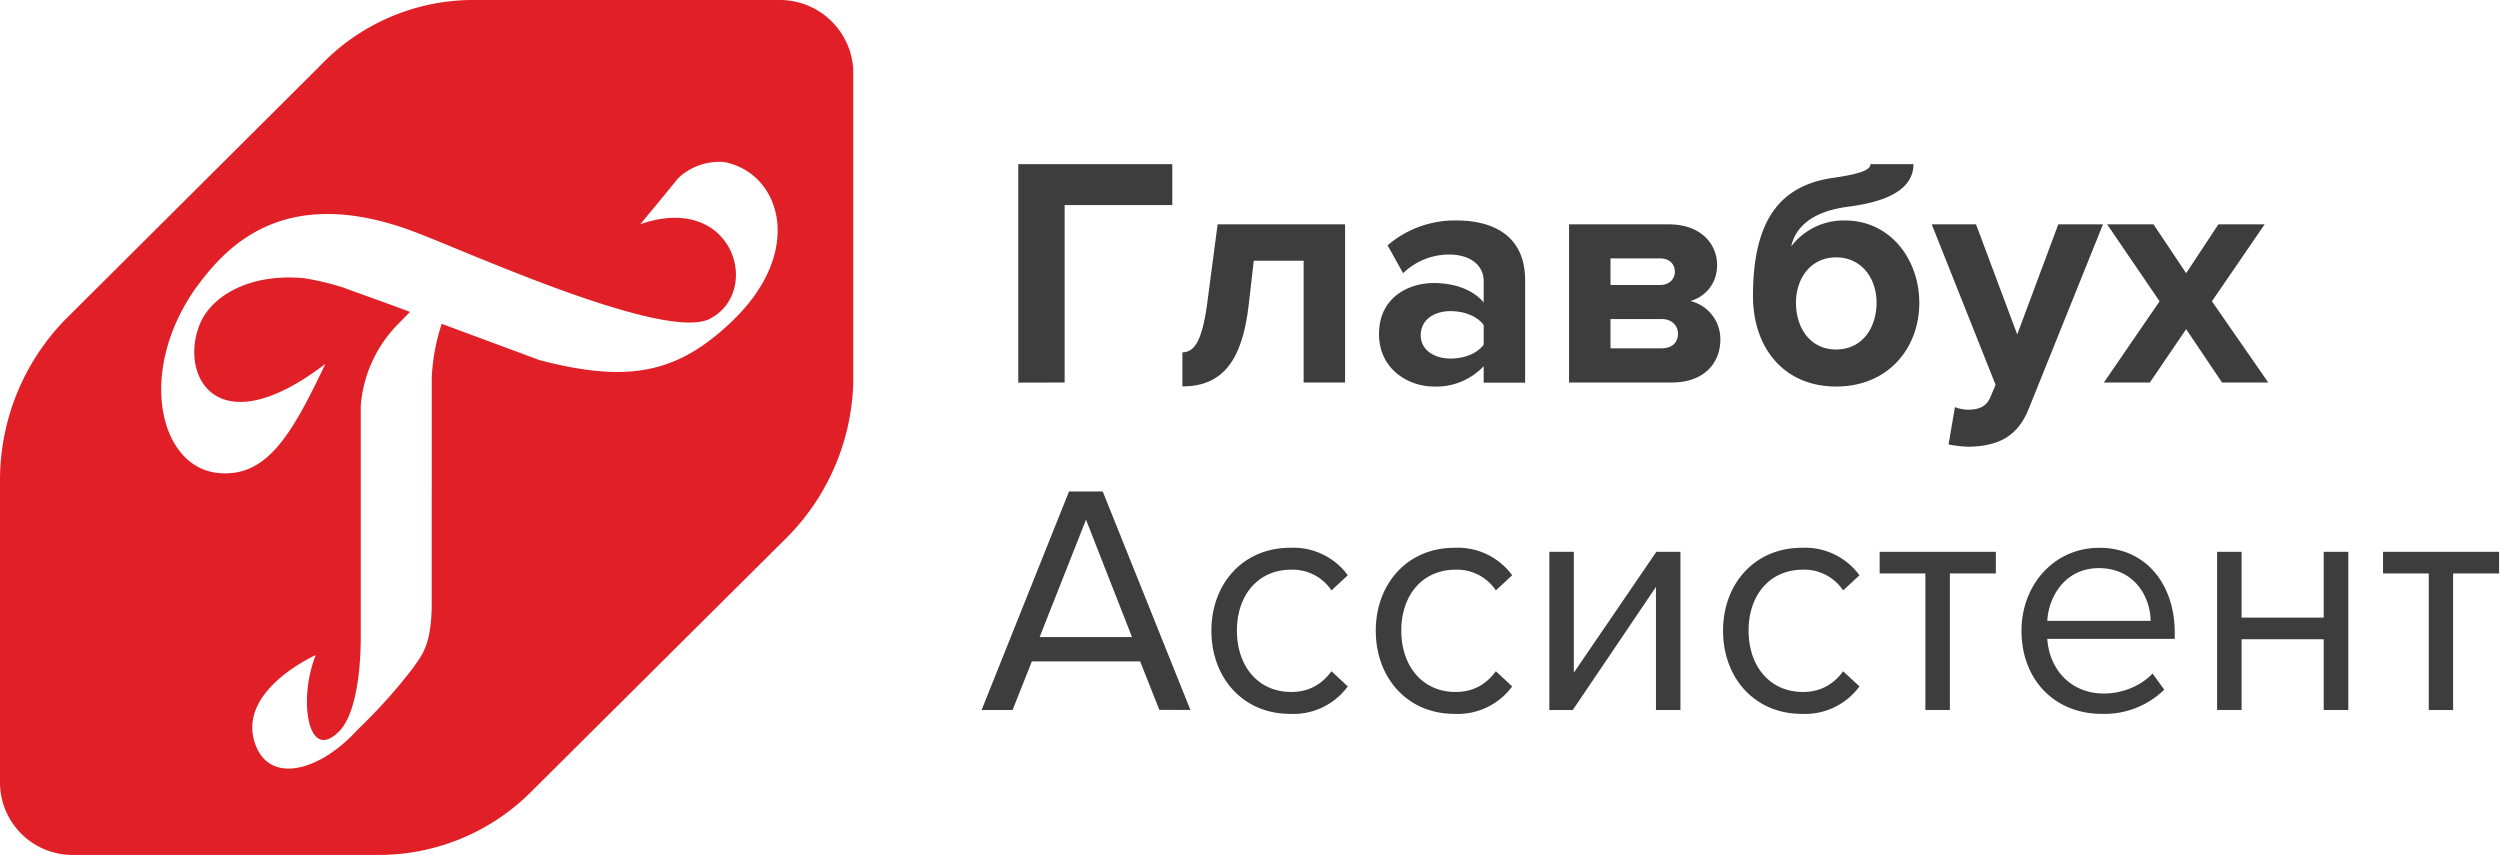 <svg xmlns="http://www.w3.org/2000/svg" xmlns:xlink="http://www.w3.org/1999/xlink" width="193" height="66" viewBox="0 0 193 66"><defs><path id="b4dyc" d="M169.61 96.54V79.67h11.89v3.16h-8.31v13.7z"/><path id="b4dyd" d="M182.28 94.2c.98 0 1.56-1 1.94-3.96l.78-5.92h9.84v12.21h-3.2v-9.4h-3.85l-.4 3.49c-.5 4.22-2.01 6.21-5.11 6.21z"/><path id="b4dye" d="M205.54 96.54v-1.27a5.02 5.02 0 0 1-3.85 1.57c-1.94 0-4.23-1.32-4.23-4.05 0-2.85 2.3-3.94 4.23-3.94 1.61 0 3.05.53 3.85 1.5V88.7c0-1.24-1.06-2.05-2.67-2.05a5.1 5.1 0 0 0-3.55 1.44l-1.2-2.15a7.96 7.96 0 0 1 5.3-1.92c2.78 0 5.32 1.11 5.32 4.63v7.89zm0-2.93v-1.52c-.53-.71-1.53-1.07-2.57-1.07-1.25 0-2.29.66-2.29 1.86 0 1.14 1.04 1.8 2.3 1.8 1.03 0 2.03-.36 2.56-1.07z"/><path id="b4dyf" d="M212.13 96.53V84.32h7.7c2.47 0 3.73 1.5 3.73 3.14 0 1.46-.93 2.45-2.06 2.78a3.02 3.02 0 0 1 2.31 2.98c0 1.85-1.3 3.31-3.75 3.31zm7.04-9.58h-3.84V89h3.84c.7 0 1.13-.46 1.13-1.01 0-.61-.43-1.04-1.13-1.04zm.11 4.68h-3.95v2.26h3.95c.78 0 1.26-.43 1.26-1.13 0-.6-.45-1.13-1.26-1.13z"/><path id="b4dyg" d="M226.33 89.86c0-5.94 2.14-8.6 6.32-9.15 2.04-.3 2.75-.61 2.75-1.04h3.32c0 2.38-3.07 3.03-5.06 3.29-2.87.38-4.06 1.64-4.38 3.06a5.1 5.1 0 0 1 4.15-2c3.48 0 5.74 2.98 5.74 6.37 0 3.44-2.36 6.45-6.42 6.45-4.05 0-6.42-3.01-6.42-6.98m9.54.5c0-1.84-1.13-3.49-3.12-3.49-1.99 0-3.1 1.65-3.1 3.5 0 1.97 1.11 3.61 3.1 3.61s3.12-1.64 3.12-3.62"/><path id="b4dyh" d="M241.92 98.43c.27.12.7.2 1 .2.84 0 1.39-.23 1.7-.88l.44-1.04-4.93-12.39h3.42l3.18 8.5 3.17-8.5h3.45l-5.72 14.21c-.9 2.3-2.52 2.9-4.6 2.96-.38 0-1.19-.08-1.6-.18z"/><path id="b4dyi" d="M262.54 96.53l-2.77-4.12-2.8 4.12h-3.55l4.3-6.27-4.05-5.94h3.58l2.52 3.77 2.49-3.77h3.57l-4.07 5.94 4.35 6.27z"/><path id="b4dyj" d="M180.5 121.8l-1.48-3.74h-8.36l-1.49 3.75h-2.39l6.75-16.87h2.6l6.77 16.87zm-5.66-14.68l-3.58 9.06h7.13z"/><path id="b4dyk" d="M184.52 115.69c0-3.62 2.44-6.4 6.07-6.4a5.2 5.2 0 0 1 4.46 2.12l-1.26 1.17a3.6 3.6 0 0 0-3.1-1.6c-2.6 0-4.2 2-4.2 4.7 0 2.71 1.6 4.74 4.2 4.74 1.26 0 2.3-.51 3.1-1.6l1.26 1.17a5.2 5.2 0 0 1-4.46 2.12c-3.63 0-6.07-2.78-6.07-6.42"/><path id="b4dyl" d="M197.21 115.69c0-3.62 2.44-6.4 6.07-6.4a5.2 5.2 0 0 1 4.46 2.12l-1.26 1.17a3.6 3.6 0 0 0-3.1-1.6c-2.6 0-4.2 2-4.2 4.7 0 2.71 1.6 4.74 4.2 4.74 1.26 0 2.3-.51 3.1-1.6l1.26 1.17a5.2 5.2 0 0 1-4.46 2.12c-3.63 0-6.07-2.78-6.07-6.42"/><path id="b4dym" d="M210.61 121.81V109.6h1.89v9.33l6.37-9.33h1.86v12.21h-1.89v-9.5l-6.42 9.5z"/><path id="b4dyn" d="M224.02 115.69c0-3.62 2.44-6.4 6.07-6.4a5.2 5.2 0 0 1 4.46 2.12l-1.26 1.17a3.6 3.6 0 0 0-3.1-1.6c-2.6 0-4.2 2-4.2 4.7 0 2.71 1.6 4.74 4.2 4.74 1.26 0 2.3-.51 3.1-1.6l1.26 1.17a5.2 5.2 0 0 1-4.46 2.12c-3.63 0-6.07-2.78-6.07-6.42"/><path id="b4dyo" d="M239.64 121.81v-10.54h-3.53v-1.67h8.97v1.67h-3.55v10.54z"/><path id="b4dyp" d="M247.06 115.69c0-3.54 2.52-6.4 6-6.4 3.67 0 5.83 2.88 5.83 6.55v.48h-9.84c.15 2.3 1.76 4.22 4.38 4.22 1.39 0 2.8-.56 3.75-1.54l.9 1.24a6.6 6.6 0 0 1-4.83 1.87c-3.6 0-6.19-2.6-6.19-6.42m5.97-4.83c-2.6 0-3.88 2.2-3.98 4.07h7.98c-.02-1.82-1.23-4.07-4-4.07"/><path id="b4dyq" d="M262.16 121.81V109.6h1.89v5.08h6.34v-5.08h1.9v12.21h-1.9v-5.46h-6.34v5.46z"/><path id="b4dya" d="M274.97 109.6h8.96v12.21h-8.96z"/><path id="b4dys" d="M278.5 121.81v-10.54h-3.53v-1.67h8.96v1.67h-3.55v10.54z"/><path id="b4dyb" d="M91 67h65.87v66H91z"/><path id="b4dyu" d="M127.5 67h23.78a5.68 5.68 0 0 1 5.6 5.74v23.3c0 4.61-1.8 9.04-5.01 12.33l-19.84 19.73a16.61 16.61 0 0 1-11.78 4.9H96.6a5.6 5.6 0 0 1-5.6-5.73v-23.21c0-4.61 1.8-9.05 5-12.35l19.73-19.65A16.3 16.3 0 0 1 127.5 67m-4.85 24.08l-.92.94a10.07 10.07 0 0 0-2.88 6.32v17.8c0 3-.46 5.92-1.54 7.18-2.55 2.81-3.32-2.35-1.93-5.75 0 0-6.3 2.8-4.62 7.02 1.16 2.92 4.93 1.96 7.86-1.27 1.56-1.49 3-3.1 4.31-4.81.55-.86 1.4-1.57 1.4-4.96V96.21c.06-1.43.32-2.85.77-4.21l7.55 2.8c6.7 1.75 10.55 1.11 14.78-2.92 5.85-5.52 3.78-11.58-.54-12.37a4.6 4.6 0 0 0-3.54 1.25c-.77.96-2.92 3.55-2.92 3.55 7.23-2.52 9.46 5.28 5.31 7.33-3.54 1.66-18.49-5.12-22.38-6.6-10.7-4.22-15.17 1.4-17.25 4.2-4.55 6.46-2.8 13.8 1.69 14.27 3.77.4 5.7-2.9 8.32-8.42-8.24 6.3-11.19 1.09-9.79-2.81.77-2.3 3.78-4.22 8.17-3.8a21.51 21.51 0 0 1 2.95.7c1.27.48 2.9 1.03 5.2 1.9"/><clipPath id="b4dyr"><use xlink:href="#b4dya"/></clipPath><clipPath id="b4dyt"><use xlink:href="#b4dyb"/></clipPath></defs><g><g transform="translate(-91 -67)"><g><use fill="#3d3d3d" xlink:href="#b4dyc"/></g><g><g><use fill="#3d3d3d" xlink:href="#b4dyd"/></g><g><use fill="#3d3d3d" xlink:href="#b4dye"/></g><g><use fill="#3d3d3d" xlink:href="#b4dyf"/></g><g><use fill="#3d3d3d" xlink:href="#b4dyg"/></g><g><use fill="#3d3d3d" xlink:href="#b4dyh"/></g><g><use fill="#3d3d3d" xlink:href="#b4dyi"/></g></g><g><use fill="#3d3d3d" xlink:href="#b4dyj"/></g><g><g><use fill="#3d3d3d" xlink:href="#b4dyk"/></g><g><use fill="#3d3d3d" xlink:href="#b4dyl"/></g><g><use fill="#3d3d3d" xlink:href="#b4dym"/></g><g><use fill="#3d3d3d" xlink:href="#b4dyn"/></g><g><use fill="#3d3d3d" xlink:href="#b4dyo"/></g><g><use fill="#3d3d3d" xlink:href="#b4dyp"/></g><g><use fill="#3d3d3d" xlink:href="#b4dyq"/></g><g><g/><g clip-path="url(#b4dyr)"><use fill="#3d3d3d" xlink:href="#b4dys"/></g></g><g><g/><g clip-path="url(#b4dyt)"><use fill="#e01f27" xlink:href="#b4dyu"/></g></g></g></g></g></svg>